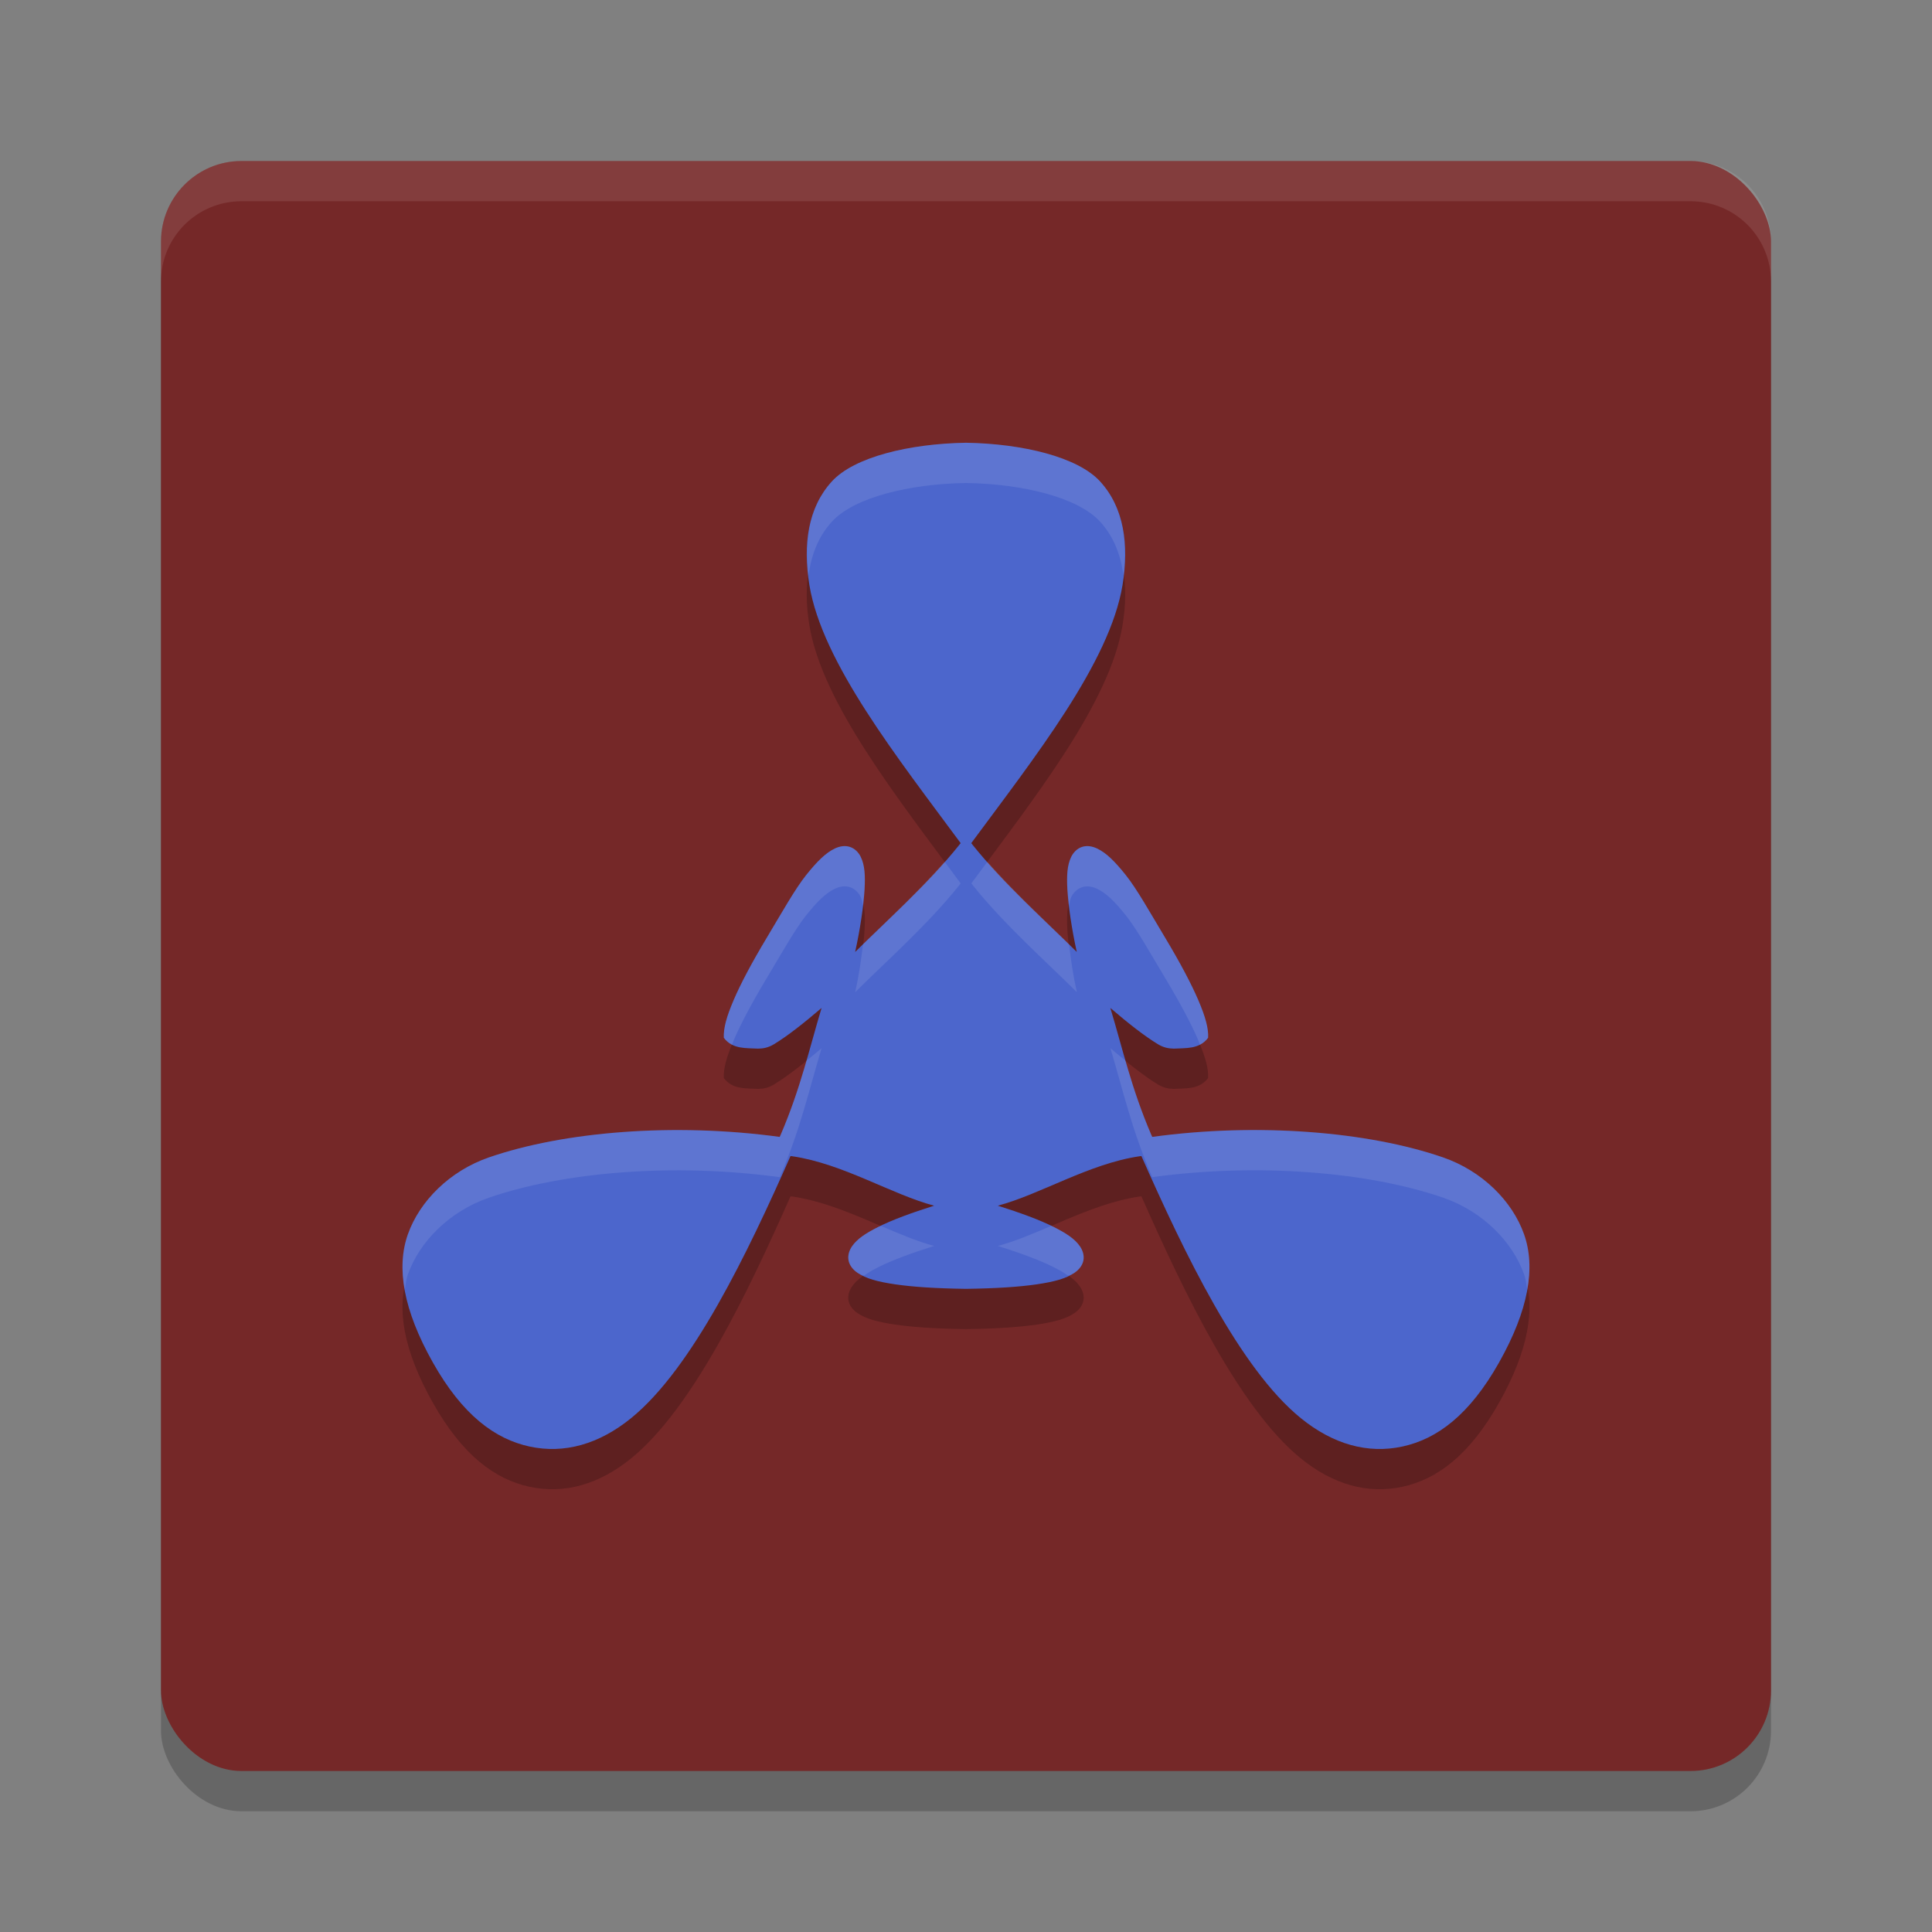 <svg xmlns="http://www.w3.org/2000/svg" width="48" height="48" version="1">
 <rect width="100%" height="100%" fill="#808080" stroke="none"/>
 <rect style="opacity:0.2" width="40" height="40" x="4" y="5" rx="2" ry="2"/>
 <rect style="fill:#752828" width="40" height="40" x="4" y="4" rx="2" ry="2"/>
 <path style="opacity:0.1;fill:#ffffff" d="M 4,7 V 6 C 4,4.892 4.892,4 6,4 h 36 c 1.108,0 2,0.892 2,2 V 7 C 44,5.892 43.108,5 42,5 H 6 C 4.892,5 4,5.892 4,7 Z"/>
 <path style="opacity:0.2" d="m 24,12 c -1.408,0.023 -2.778,0.353 -3.334,0.962 -0.593,0.649 -0.722,1.563 -0.557,2.573 0.316,1.926 2.189,4.287 3.758,6.412 -0.011,0.014 -0.022,0.029 -0.033,0.043 -0.79,0.988 -1.818,1.894 -2.588,2.661 0.124,-0.561 0.214,-1.171 0.234,-1.56 0.018,-0.333 0.007,-0.593 -0.096,-0.803 -0.051,-0.105 -0.143,-0.206 -0.27,-0.247 -0.127,-0.041 -0.258,-0.014 -0.371,0.039 -0.227,0.107 -0.443,0.321 -0.717,0.664 -0.274,0.344 -0.596,0.92 -0.975,1.552 -0.379,0.632 -0.647,1.139 -0.82,1.542 -0.089,0.208 -0.156,0.387 -0.197,0.545 -0.039,0.149 -0.057,0.279 -0.051,0.4 0.216,0.293 0.567,0.252 0.852,0.27 0.123,-0.001 0.252,-0.023 0.395,-0.11 0.335,-0.203 0.744,-0.526 1.182,-0.901 -0.312,1.038 -0.52,1.994 -1.018,3.155 -0.007,0.016 -0.016,0.033 -0.023,0.049 -2.627,-0.359 -5.369,-0.132 -7.224,0.509 -0.973,0.336 -1.721,1.085 -2.014,1.913 -0.292,0.828 -0.113,1.878 0.621,3.182 0.734,1.304 1.542,1.903 2.404,2.089 0.863,0.186 1.724,-0.058 2.521,-0.705 1.521,-1.235 2.894,-4.099 3.961,-6.512 0.018,0.003 0.035,0.003 0.053,0.006 1.256,0.186 2.462,0.948 3.515,1.227 -0.552,0.174 -1.041,0.352 -1.391,0.529 -0.299,0.151 -0.52,0.29 -0.652,0.484 -0.066,0.097 -0.11,0.225 -0.082,0.355 0.028,0.129 0.118,0.229 0.221,0.3 0.206,0.142 0.501,0.222 0.937,0.286 0.437,0.064 1.012,0.102 1.752,0.112 0.002,3e-5 0.004,-2.9e-5 0.006,0 0.002,-2.9e-5 0.004,3e-5 0.006,0 0.74,-0.01 1.315,-0.048 1.752,-0.112 0.437,-0.064 0.731,-0.144 0.937,-0.286 0.103,-0.071 0.193,-0.17 0.221,-0.3 0.028,-0.129 -0.016,-0.258 -0.082,-0.355 -0.132,-0.194 -0.353,-0.333 -0.652,-0.484 -0.35,-0.177 -0.839,-0.355 -1.391,-0.529 1.053,-0.279 2.259,-1.04 3.515,-1.227 0.017,-0.003 0.035,-0.003 0.053,-0.006 1.067,2.412 2.44,5.277 3.961,6.512 0.798,0.648 1.659,0.891 2.521,0.705 0.863,-0.186 1.67,-0.785 2.404,-2.089 0.734,-1.304 0.913,-2.355 0.621,-3.182 -0.292,-0.828 -1.041,-1.576 -2.014,-1.913 -1.855,-0.641 -4.597,-0.869 -7.224,-0.509 -0.007,-0.016 -0.017,-0.033 -0.023,-0.049 -0.498,-1.161 -0.705,-2.117 -1.018,-3.155 0.438,0.376 0.847,0.698 1.182,0.901 0.143,0.087 0.271,0.108 0.395,0.11 0.284,-0.018 0.635,0.023 0.852,-0.27 0.007,-0.121 -0.012,-0.251 -0.051,-0.4 -0.041,-0.158 -0.108,-0.337 -0.197,-0.545 -0.174,-0.403 -0.441,-0.91 -0.82,-1.542 -0.379,-0.632 -0.701,-1.208 -0.975,-1.552 -0.274,-0.344 -0.49,-0.558 -0.717,-0.664 -0.113,-0.053 -0.244,-0.08 -0.371,-0.039 -0.127,0.041 -0.218,0.142 -0.27,0.247 -0.103,0.211 -0.113,0.47 -0.096,0.803 0.021,0.389 0.11,0.999 0.234,1.56 -0.77,-0.767 -1.797,-1.673 -2.588,-2.661 -0.011,-0.014 -0.022,-0.029 -0.033,-0.043 1.569,-2.124 3.442,-4.486 3.758,-6.412 0.166,-1.01 0.037,-1.924 -0.557,-2.573 -0.556,-0.609 -1.926,-0.939 -3.334,-0.962 z"/>
 <path style="fill:#4c66cc" d="m 24,11 c -1.408,0.023 -2.778,0.353 -3.334,0.962 -0.593,0.649 -0.722,1.563 -0.557,2.573 0.316,1.926 2.189,4.287 3.758,6.412 -0.011,0.014 -0.022,0.029 -0.033,0.043 -0.79,0.988 -1.818,1.894 -2.588,2.661 0.124,-0.561 0.214,-1.171 0.234,-1.56 0.018,-0.333 0.007,-0.593 -0.096,-0.803 -0.051,-0.105 -0.143,-0.206 -0.27,-0.247 -0.127,-0.041 -0.258,-0.014 -0.371,0.039 -0.227,0.107 -0.443,0.321 -0.717,0.664 -0.274,0.344 -0.596,0.92 -0.975,1.552 -0.379,0.632 -0.647,1.139 -0.82,1.542 -0.089,0.208 -0.156,0.387 -0.197,0.545 -0.039,0.149 -0.057,0.279 -0.051,0.4 0.216,0.293 0.567,0.252 0.852,0.27 0.123,-0.001 0.252,-0.023 0.395,-0.11 0.335,-0.203 0.744,-0.526 1.182,-0.901 -0.312,1.038 -0.52,1.994 -1.018,3.155 -0.007,0.016 -0.016,0.033 -0.023,0.049 -2.627,-0.359 -5.369,-0.132 -7.224,0.509 -0.973,0.336 -1.721,1.085 -2.014,1.913 -0.292,0.828 -0.113,1.878 0.621,3.182 0.734,1.304 1.542,1.903 2.404,2.089 0.863,0.186 1.724,-0.058 2.521,-0.705 1.521,-1.235 2.894,-4.099 3.961,-6.512 0.018,0.003 0.035,0.003 0.053,0.006 1.256,0.186 2.462,0.948 3.515,1.227 -0.552,0.174 -1.041,0.352 -1.391,0.529 -0.299,0.151 -0.52,0.29 -0.652,0.484 -0.066,0.097 -0.11,0.225 -0.082,0.355 0.028,0.129 0.118,0.229 0.221,0.3 0.206,0.142 0.501,0.222 0.937,0.286 0.437,0.064 1.012,0.102 1.752,0.112 0.002,3e-5 0.004,-2.9e-5 0.006,0 0.002,-2.9e-5 0.004,3e-5 0.006,0 0.74,-0.01 1.315,-0.048 1.752,-0.112 0.437,-0.064 0.731,-0.144 0.937,-0.286 0.103,-0.071 0.193,-0.17 0.221,-0.3 0.028,-0.129 -0.016,-0.258 -0.082,-0.355 -0.132,-0.194 -0.353,-0.333 -0.652,-0.484 -0.35,-0.177 -0.839,-0.355 -1.391,-0.529 1.053,-0.279 2.259,-1.04 3.515,-1.227 0.017,-0.003 0.035,-0.003 0.053,-0.006 1.067,2.412 2.44,5.277 3.961,6.512 0.798,0.648 1.659,0.891 2.521,0.705 0.863,-0.186 1.67,-0.785 2.404,-2.089 0.734,-1.304 0.913,-2.355 0.621,-3.182 -0.292,-0.828 -1.041,-1.576 -2.014,-1.913 -1.855,-0.641 -4.597,-0.869 -7.224,-0.509 -0.007,-0.016 -0.017,-0.033 -0.023,-0.049 -0.498,-1.161 -0.705,-2.117 -1.018,-3.155 0.438,0.376 0.847,0.698 1.182,0.901 0.143,0.087 0.271,0.108 0.395,0.11 0.284,-0.018 0.635,0.023 0.852,-0.27 0.007,-0.121 -0.012,-0.251 -0.051,-0.4 -0.041,-0.158 -0.108,-0.337 -0.197,-0.545 -0.174,-0.403 -0.441,-0.91 -0.82,-1.542 -0.379,-0.632 -0.701,-1.208 -0.975,-1.552 -0.274,-0.344 -0.49,-0.558 -0.717,-0.664 -0.113,-0.053 -0.244,-0.08 -0.371,-0.039 -0.127,0.041 -0.218,0.142 -0.27,0.247 -0.103,0.211 -0.113,0.47 -0.096,0.803 0.021,0.389 0.11,0.999 0.234,1.56 -0.77,-0.767 -1.797,-1.673 -2.588,-2.661 -0.011,-0.014 -0.022,-0.029 -0.033,-0.043 1.569,-2.124 3.442,-4.486 3.758,-6.412 0.166,-1.01 0.037,-1.924 -0.557,-2.573 -0.556,-0.609 -1.926,-0.939 -3.334,-0.962 z"/>
 <path style="opacity:0.1;fill:#ffffff" d="m 24,11 c -1.408,0.023 -2.778,0.354 -3.334,0.963 -0.544,0.596 -0.685,1.419 -0.578,2.33 0.069,-0.506 0.243,-0.963 0.578,-1.33 C 21.222,12.354 22.592,12.023 24,12 c 1.408,0.023 2.778,0.354 3.334,0.963 0.335,0.367 0.509,0.824 0.578,1.33 0.107,-0.912 -0.034,-1.734 -0.578,-2.33 C 26.778,11.354 25.408,11.023 24,11 Z m -3.074,10.025 c -0.063,0.008 -0.125,0.028 -0.182,0.055 -0.227,0.107 -0.443,0.32 -0.717,0.664 -0.274,0.344 -0.596,0.921 -0.975,1.553 -0.379,0.632 -0.647,1.138 -0.82,1.541 -0.089,0.208 -0.156,0.387 -0.197,0.545 -0.039,0.149 -0.057,0.28 -0.051,0.4 0.059,0.08 0.13,0.134 0.205,0.172 0.017,-0.042 0.024,-0.072 0.043,-0.117 0.174,-0.403 0.441,-0.909 0.82,-1.541 0.379,-0.632 0.701,-1.209 0.975,-1.553 0.274,-0.344 0.49,-0.557 0.717,-0.664 0.113,-0.053 0.244,-0.08 0.371,-0.039 0.127,0.041 0.218,0.141 0.27,0.246 0.029,0.059 0.037,0.132 0.053,0.199 0.015,-0.135 0.037,-0.287 0.043,-0.395 0.018,-0.333 0.007,-0.594 -0.096,-0.805 -0.051,-0.105 -0.143,-0.205 -0.27,-0.246 -0.063,-0.02 -0.127,-0.024 -0.189,-0.016 z m 6.148,0 c -0.063,-0.008 -0.126,-0.005 -0.189,0.016 -0.127,0.041 -0.218,0.141 -0.27,0.246 -0.103,0.211 -0.113,0.471 -0.096,0.805 0.006,0.107 0.027,0.259 0.043,0.395 0.016,-0.067 0.024,-0.14 0.053,-0.199 0.051,-0.105 0.143,-0.205 0.27,-0.246 0.127,-0.041 0.258,-0.014 0.371,0.039 0.227,0.107 0.443,0.32 0.717,0.664 0.274,0.344 0.596,0.921 0.975,1.553 0.379,0.632 0.647,1.138 0.82,1.541 0.019,0.045 0.026,0.075 0.043,0.117 0.075,-0.038 0.146,-0.092 0.205,-0.172 0.007,-0.121 -0.012,-0.252 -0.051,-0.4 -0.041,-0.158 -0.108,-0.337 -0.197,-0.545 -0.174,-0.403 -0.441,-0.909 -0.82,-1.541 -0.379,-0.632 -0.701,-1.209 -0.975,-1.553 -0.274,-0.344 -0.49,-0.557 -0.717,-0.664 -0.057,-0.027 -0.119,-0.046 -0.182,-0.055 z m -3.605,0.385 c -0.662,0.751 -1.401,1.439 -2.029,2.053 -0.04,0.359 -0.101,0.772 -0.193,1.188 0.77,-0.767 1.798,-1.672 2.588,-2.66 0.011,-0.014 0.022,-0.029 0.033,-0.043 -0.13,-0.175 -0.266,-0.359 -0.398,-0.537 z m 1.062,0 c -0.133,0.178 -0.269,0.362 -0.398,0.537 0.011,0.014 0.022,0.029 0.033,0.043 0.79,0.988 1.818,1.893 2.588,2.66 -0.092,-0.416 -0.153,-0.828 -0.193,-1.188 -0.628,-0.614 -1.367,-1.302 -2.029,-2.053 z m -4.119,4.633 c -0.131,0.112 -0.251,0.208 -0.375,0.309 -0.169,0.584 -0.357,1.181 -0.643,1.846 -0.007,0.016 -0.016,0.033 -0.023,0.049 -2.627,-0.359 -5.37,-0.131 -7.225,0.51 -0.973,0.336 -1.722,1.085 -2.014,1.912 -0.144,0.408 -0.171,0.871 -0.076,1.391 0.022,-0.131 0.033,-0.269 0.076,-0.391 0.292,-0.828 1.041,-1.576 2.014,-1.912 1.855,-0.641 4.597,-0.869 7.225,-0.51 0.007,-0.016 0.017,-0.033 0.023,-0.049 0.498,-1.161 0.705,-2.116 1.018,-3.154 z m 7.176,0 c 0.312,1.038 0.52,1.993 1.018,3.154 0.007,0.016 0.016,0.033 0.023,0.049 2.627,-0.359 5.37,-0.131 7.225,0.51 0.973,0.336 1.722,1.085 2.014,1.912 0.043,0.122 0.054,0.259 0.076,0.391 0.095,-0.52 0.068,-0.983 -0.076,-1.391 -0.292,-0.828 -1.041,-1.576 -2.014,-1.912 -1.855,-0.641 -4.597,-0.869 -7.225,-0.51 -0.007,-0.016 -0.017,-0.033 -0.023,-0.049 -0.285,-0.665 -0.474,-1.261 -0.643,-1.846 -0.124,-0.101 -0.244,-0.196 -0.375,-0.309 z m -5.705,4.414 c -0.019,0.009 -0.046,0.018 -0.064,0.027 -0.299,0.151 -0.52,0.29 -0.652,0.484 -0.066,0.097 -0.11,0.224 -0.082,0.354 0.028,0.129 0.118,0.23 0.221,0.301 0.042,0.029 0.106,0.046 0.156,0.07 0.103,-0.071 0.22,-0.139 0.357,-0.209 0.35,-0.177 0.839,-0.355 1.391,-0.529 -0.418,-0.111 -0.866,-0.301 -1.326,-0.498 z m 4.234,0 c -0.46,0.197 -0.908,0.387 -1.326,0.498 0.552,0.174 1.041,0.352 1.391,0.529 0.138,0.07 0.254,0.138 0.357,0.209 0.05,-0.024 0.114,-0.041 0.156,-0.07 0.103,-0.071 0.193,-0.171 0.221,-0.301 0.028,-0.129 -0.016,-0.257 -0.082,-0.354 -0.132,-0.194 -0.353,-0.333 -0.652,-0.484 -0.018,-0.009 -0.046,-0.018 -0.064,-0.027 z"/>
</svg>
